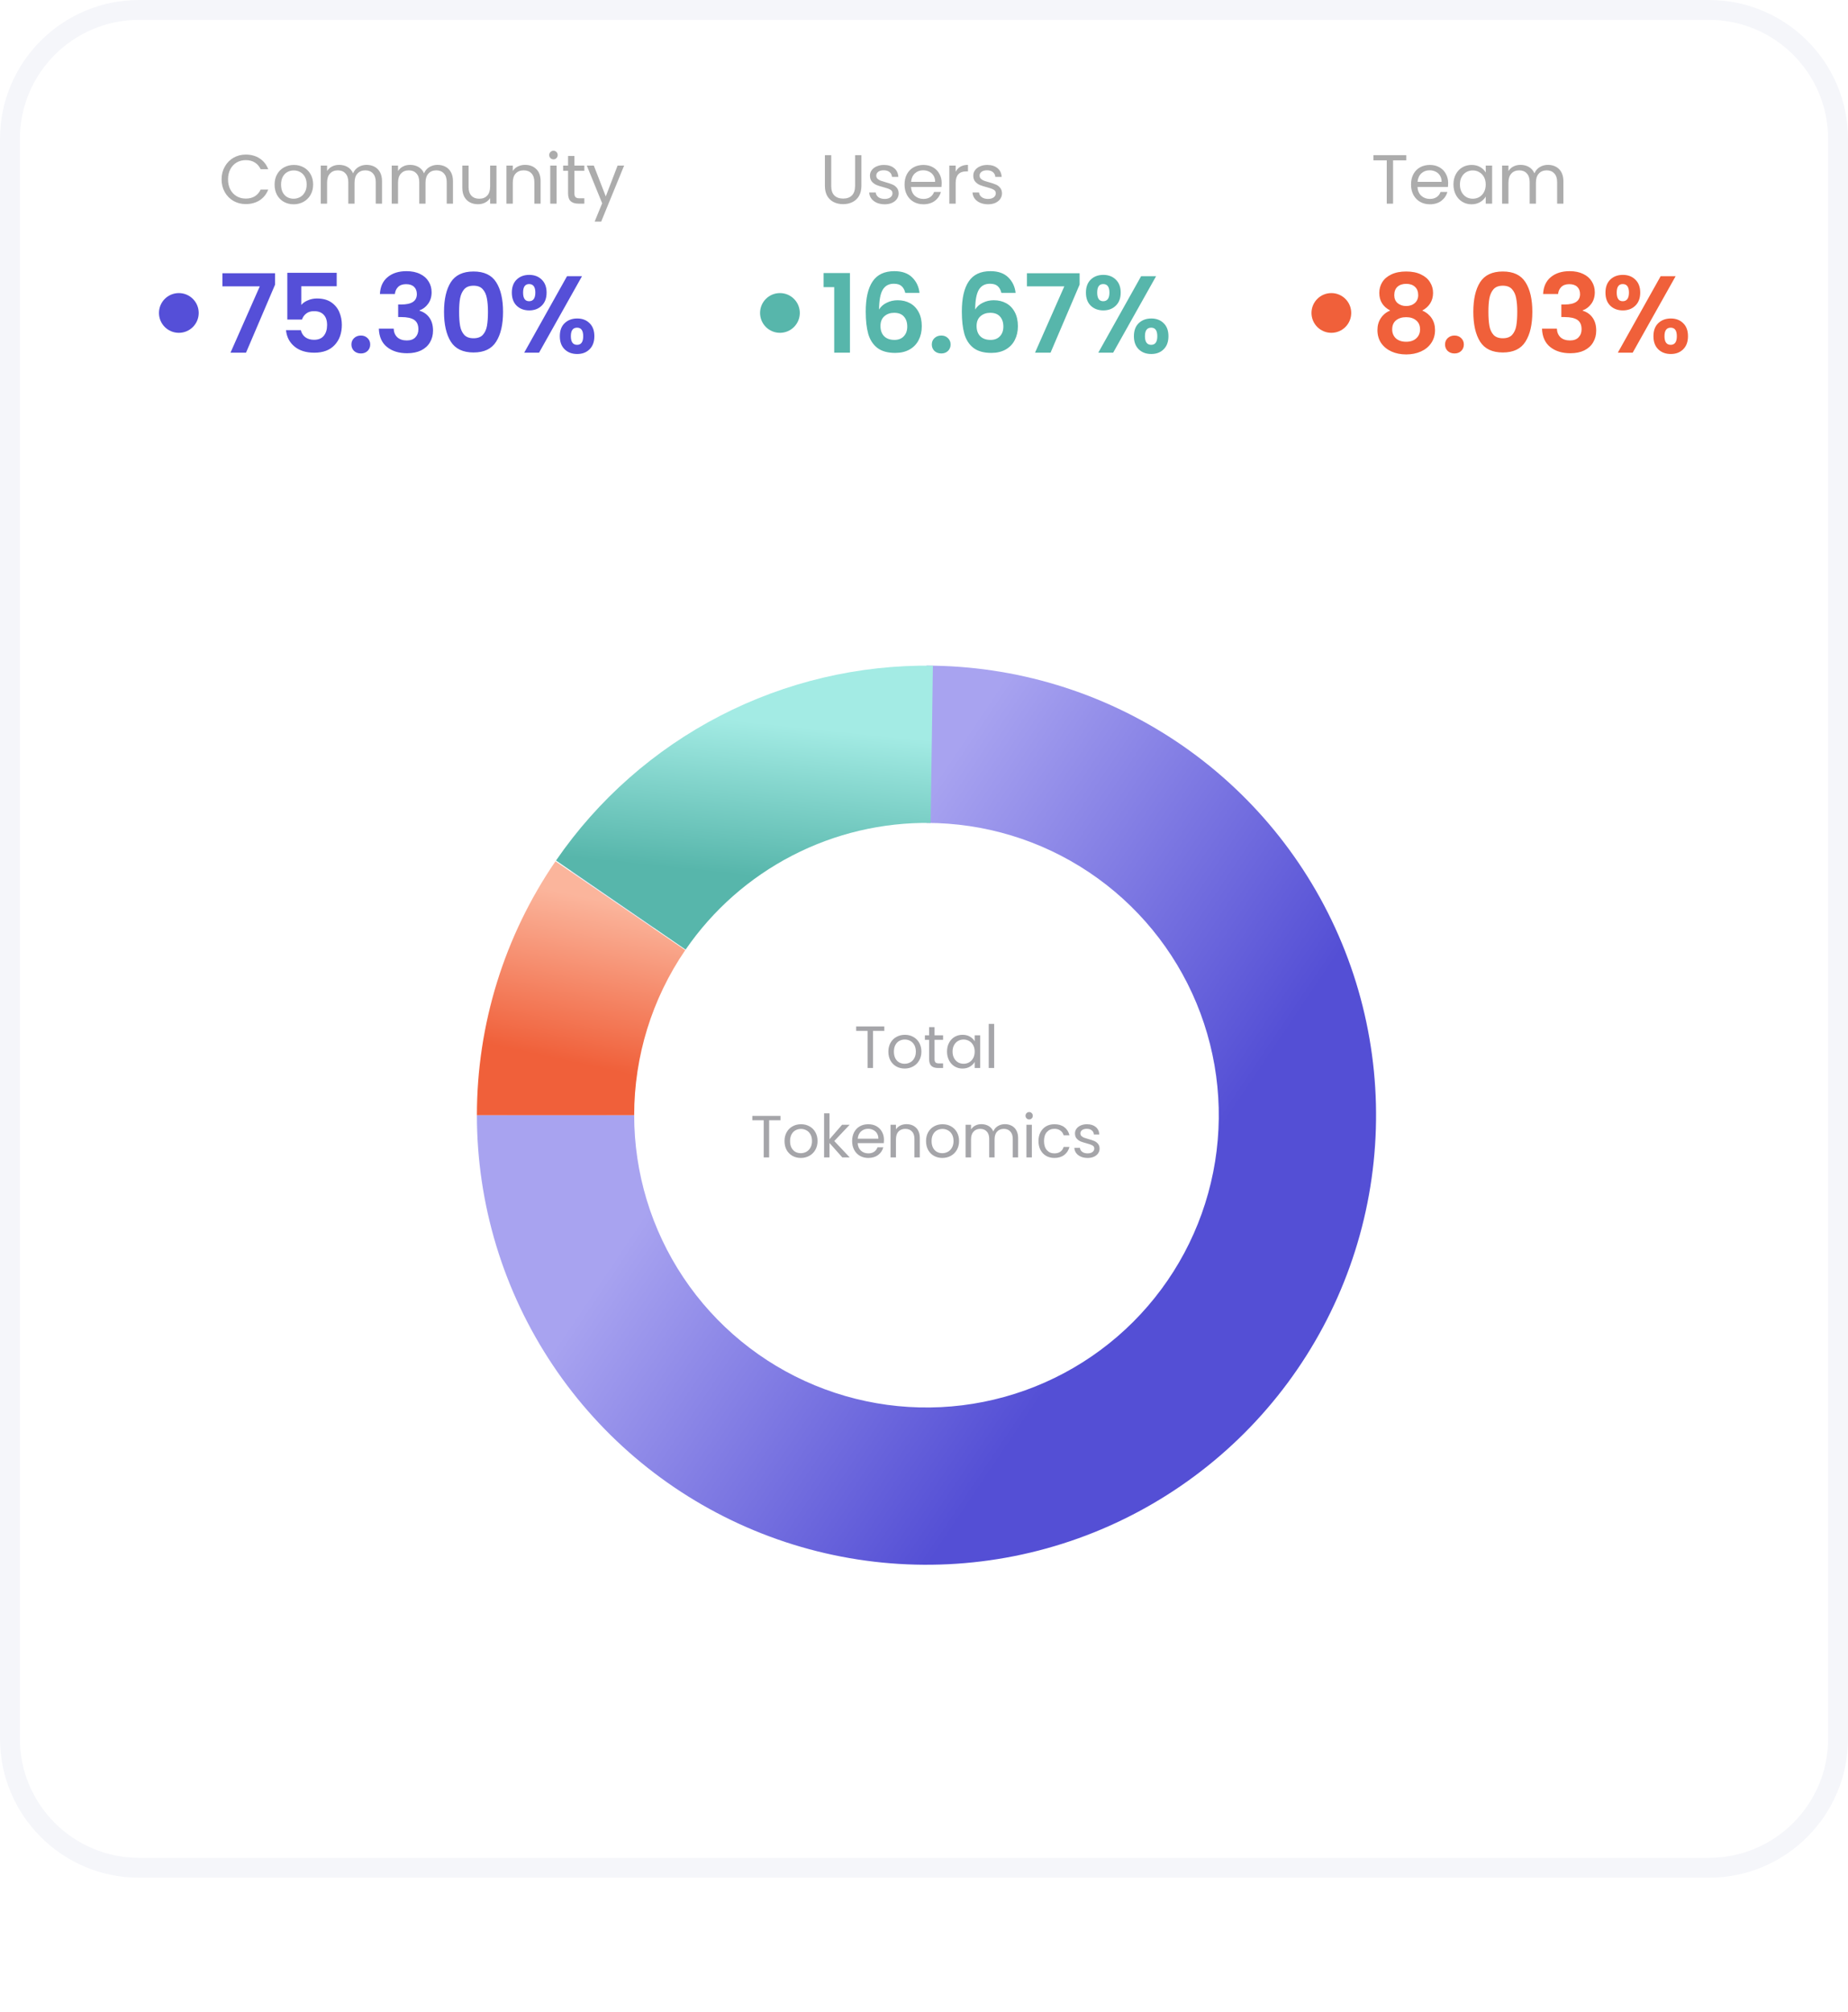 <svg width="372" height="405" viewBox="0 0 372 405" fill="none" xmlns="http://www.w3.org/2000/svg">
<path d="M28 2H344C358.359 2 370 13.641 370 28V350C370 364.359 358.359 376 344 376H28C13.641 376 2 364.359 2 350V28C2 13.641 13.641 2 28 2Z" fill="white" stroke="#F5F6FA" stroke-width="4"/>
<path d="M165.792 57.8V54.962H171.094V71H167.926V57.8H165.792ZM182.233 58.966C182.086 58.35 181.829 57.888 181.463 57.58C181.111 57.272 180.597 57.118 179.923 57.118C178.911 57.118 178.163 57.529 177.679 58.35C177.209 59.157 176.967 60.477 176.953 62.31C177.305 61.723 177.818 61.269 178.493 60.946C179.167 60.609 179.901 60.44 180.693 60.44C181.646 60.44 182.489 60.645 183.223 61.056C183.956 61.467 184.528 62.068 184.939 62.86C185.349 63.637 185.555 64.576 185.555 65.676C185.555 66.717 185.342 67.649 184.917 68.47C184.506 69.277 183.897 69.907 183.091 70.362C182.284 70.817 181.323 71.044 180.209 71.044C178.683 71.044 177.481 70.707 176.601 70.032C175.735 69.357 175.127 68.419 174.775 67.216C174.437 65.999 174.269 64.503 174.269 62.728C174.269 60.044 174.731 58.02 175.655 56.656C176.579 55.277 178.038 54.588 180.033 54.588C181.573 54.588 182.768 55.006 183.619 55.842C184.469 56.678 184.961 57.719 185.093 58.966H182.233ZM179.989 62.97C179.211 62.97 178.559 63.197 178.031 63.652C177.503 64.107 177.239 64.767 177.239 65.632C177.239 66.497 177.481 67.179 177.965 67.678C178.463 68.177 179.16 68.426 180.055 68.426C180.847 68.426 181.47 68.184 181.925 67.7C182.394 67.216 182.629 66.563 182.629 65.742C182.629 64.891 182.401 64.217 181.947 63.718C181.507 63.219 180.854 62.97 179.989 62.97ZM189.485 71.154C188.928 71.154 188.466 70.985 188.099 70.648C187.747 70.296 187.571 69.863 187.571 69.35C187.571 68.837 187.747 68.411 188.099 68.074C188.466 67.722 188.928 67.546 189.485 67.546C190.028 67.546 190.475 67.722 190.827 68.074C191.179 68.411 191.355 68.837 191.355 69.35C191.355 69.863 191.179 70.296 190.827 70.648C190.475 70.985 190.028 71.154 189.485 71.154ZM201.58 58.966C201.433 58.35 201.176 57.888 200.81 57.58C200.458 57.272 199.944 57.118 199.27 57.118C198.258 57.118 197.51 57.529 197.026 58.35C196.556 59.157 196.314 60.477 196.3 62.31C196.652 61.723 197.165 61.269 197.84 60.946C198.514 60.609 199.248 60.44 200.04 60.44C200.993 60.44 201.836 60.645 202.57 61.056C203.303 61.467 203.875 62.068 204.286 62.86C204.696 63.637 204.902 64.576 204.902 65.676C204.902 66.717 204.689 67.649 204.264 68.47C203.853 69.277 203.244 69.907 202.438 70.362C201.631 70.817 200.67 71.044 199.556 71.044C198.03 71.044 196.828 70.707 195.948 70.032C195.082 69.357 194.474 68.419 194.122 67.216C193.784 65.999 193.616 64.503 193.616 62.728C193.616 60.044 194.078 58.02 195.002 56.656C195.926 55.277 197.385 54.588 199.38 54.588C200.92 54.588 202.115 55.006 202.966 55.842C203.816 56.678 204.308 57.719 204.44 58.966H201.58ZM199.336 62.97C198.558 62.97 197.906 63.197 197.378 63.652C196.85 64.107 196.586 64.767 196.586 65.632C196.586 66.497 196.828 67.179 197.312 67.678C197.81 68.177 198.507 68.426 199.402 68.426C200.194 68.426 200.817 68.184 201.272 67.7C201.741 67.216 201.976 66.563 201.976 65.742C201.976 64.891 201.748 64.217 201.294 63.718C200.854 63.219 200.201 62.97 199.336 62.97ZM217.324 57.294L211.472 71H208.348L214.244 57.646H206.72V55.006H217.324V57.294ZM218.597 58.9C218.597 57.785 218.919 56.913 219.565 56.282C220.225 55.651 221.068 55.336 222.095 55.336C223.121 55.336 223.957 55.651 224.603 56.282C225.263 56.913 225.593 57.785 225.593 58.9C225.593 60.029 225.263 60.909 224.603 61.54C223.957 62.171 223.121 62.486 222.095 62.486C221.068 62.486 220.225 62.171 219.565 61.54C218.919 60.909 218.597 60.029 218.597 58.9ZM232.721 55.6L224.075 71H221.083L229.707 55.6H232.721ZM222.073 57.184C221.266 57.184 220.863 57.756 220.863 58.9C220.863 60.059 221.266 60.638 222.073 60.638C222.469 60.638 222.777 60.499 222.997 60.22C223.217 59.927 223.327 59.487 223.327 58.9C223.327 57.756 222.909 57.184 222.073 57.184ZM228.255 67.678C228.255 66.549 228.577 65.676 229.223 65.06C229.883 64.429 230.726 64.114 231.753 64.114C232.779 64.114 233.608 64.429 234.239 65.06C234.884 65.676 235.207 66.549 235.207 67.678C235.207 68.807 234.884 69.687 234.239 70.318C233.608 70.949 232.779 71.264 231.753 71.264C230.711 71.264 229.868 70.949 229.223 70.318C228.577 69.687 228.255 68.807 228.255 67.678ZM231.731 65.962C230.895 65.962 230.477 66.534 230.477 67.678C230.477 68.837 230.895 69.416 231.731 69.416C232.552 69.416 232.963 68.837 232.963 67.678C232.963 66.534 232.552 65.962 231.731 65.962Z" fill="#57B6AB"/>
<circle cx="157" cy="63" r="4" fill="#57B6AB"/>
<path d="M167.324 31.242V37.416C167.324 38.284 167.534 38.928 167.954 39.348C168.383 39.768 168.976 39.978 169.732 39.978C170.479 39.978 171.062 39.768 171.482 39.348C171.911 38.928 172.126 38.284 172.126 37.416V31.242H173.4V37.402C173.4 38.214 173.237 38.9 172.91 39.46C172.583 40.011 172.14 40.421 171.58 40.692C171.029 40.963 170.409 41.098 169.718 41.098C169.027 41.098 168.402 40.963 167.842 40.692C167.291 40.421 166.853 40.011 166.526 39.46C166.209 38.9 166.05 38.214 166.05 37.402V31.242H167.324ZM178.101 41.126C177.513 41.126 176.986 41.028 176.519 40.832C176.053 40.627 175.684 40.347 175.413 39.992C175.143 39.628 174.993 39.213 174.965 38.746H176.281C176.319 39.129 176.496 39.441 176.813 39.684C177.14 39.927 177.565 40.048 178.087 40.048C178.573 40.048 178.955 39.941 179.235 39.726C179.515 39.511 179.655 39.241 179.655 38.914C179.655 38.578 179.506 38.331 179.207 38.172C178.909 38.004 178.447 37.841 177.821 37.682C177.252 37.533 176.785 37.383 176.421 37.234C176.067 37.075 175.759 36.847 175.497 36.548C175.245 36.24 175.119 35.839 175.119 35.344C175.119 34.952 175.236 34.593 175.469 34.266C175.703 33.939 176.034 33.683 176.463 33.496C176.893 33.3 177.383 33.202 177.933 33.202C178.783 33.202 179.469 33.417 179.991 33.846C180.514 34.275 180.794 34.863 180.831 35.61H179.557C179.529 35.209 179.366 34.887 179.067 34.644C178.778 34.401 178.386 34.28 177.891 34.28C177.434 34.28 177.07 34.378 176.799 34.574C176.529 34.77 176.393 35.027 176.393 35.344C176.393 35.596 176.473 35.806 176.631 35.974C176.799 36.133 177.005 36.263 177.247 36.366C177.499 36.459 177.845 36.567 178.283 36.688C178.834 36.837 179.282 36.987 179.627 37.136C179.973 37.276 180.267 37.491 180.509 37.78C180.761 38.069 180.892 38.447 180.901 38.914C180.901 39.334 180.785 39.712 180.551 40.048C180.318 40.384 179.987 40.65 179.557 40.846C179.137 41.033 178.652 41.126 178.101 41.126ZM189.56 36.87C189.56 37.113 189.546 37.369 189.518 37.64H183.386C183.432 38.396 183.689 38.989 184.156 39.418C184.632 39.838 185.206 40.048 185.878 40.048C186.428 40.048 186.886 39.922 187.25 39.67C187.623 39.409 187.884 39.063 188.034 38.634H189.406C189.2 39.371 188.79 39.973 188.174 40.44C187.558 40.897 186.792 41.126 185.878 41.126C185.15 41.126 184.496 40.963 183.918 40.636C183.348 40.309 182.9 39.847 182.574 39.25C182.247 38.643 182.084 37.943 182.084 37.15C182.084 36.357 182.242 35.661 182.56 35.064C182.877 34.467 183.32 34.009 183.89 33.692C184.468 33.365 185.131 33.202 185.878 33.202C186.606 33.202 187.25 33.361 187.81 33.678C188.37 33.995 188.799 34.434 189.098 34.994C189.406 35.545 189.56 36.17 189.56 36.87ZM188.244 36.604C188.244 36.119 188.136 35.703 187.922 35.358C187.707 35.003 187.413 34.737 187.04 34.56C186.676 34.373 186.27 34.28 185.822 34.28C185.178 34.28 184.627 34.485 184.17 34.896C183.722 35.307 183.465 35.876 183.4 36.604H188.244ZM192.375 34.574C192.599 34.135 192.917 33.795 193.327 33.552C193.747 33.309 194.256 33.188 194.853 33.188V34.504H194.517C193.089 34.504 192.375 35.279 192.375 36.828V41H191.101V33.328H192.375V34.574ZM198.9 41.126C198.312 41.126 197.785 41.028 197.318 40.832C196.851 40.627 196.483 40.347 196.212 39.992C195.941 39.628 195.792 39.213 195.764 38.746H197.08C197.117 39.129 197.295 39.441 197.612 39.684C197.939 39.927 198.363 40.048 198.886 40.048C199.371 40.048 199.754 39.941 200.034 39.726C200.314 39.511 200.454 39.241 200.454 38.914C200.454 38.578 200.305 38.331 200.006 38.172C199.707 38.004 199.245 37.841 198.62 37.682C198.051 37.533 197.584 37.383 197.22 37.234C196.865 37.075 196.557 36.847 196.296 36.548C196.044 36.24 195.918 35.839 195.918 35.344C195.918 34.952 196.035 34.593 196.268 34.266C196.501 33.939 196.833 33.683 197.262 33.496C197.691 33.3 198.181 33.202 198.732 33.202C199.581 33.202 200.267 33.417 200.79 33.846C201.313 34.275 201.593 34.863 201.63 35.61H200.356C200.328 35.209 200.165 34.887 199.866 34.644C199.577 34.401 199.185 34.28 198.69 34.28C198.233 34.28 197.869 34.378 197.598 34.574C197.327 34.77 197.192 35.027 197.192 35.344C197.192 35.596 197.271 35.806 197.43 35.974C197.598 36.133 197.803 36.263 198.046 36.366C198.298 36.459 198.643 36.567 199.082 36.688C199.633 36.837 200.081 36.987 200.426 37.136C200.771 37.276 201.065 37.491 201.308 37.78C201.56 38.069 201.691 38.447 201.7 38.914C201.7 39.334 201.583 39.712 201.35 40.048C201.117 40.384 200.785 40.65 200.356 40.846C199.936 41.033 199.451 41.126 198.9 41.126Z" fill="#ACACAC"/>
<path d="M279.85 62.508C278.383 61.745 277.65 60.565 277.65 58.966C277.65 58.174 277.848 57.455 278.244 56.81C278.655 56.15 279.263 55.629 280.07 55.248C280.891 54.852 281.889 54.654 283.062 54.654C284.235 54.654 285.225 54.852 286.032 55.248C286.853 55.629 287.462 56.15 287.858 56.81C288.269 57.455 288.474 58.174 288.474 58.966C288.474 59.773 288.276 60.484 287.88 61.1C287.484 61.701 286.956 62.171 286.296 62.508C287.103 62.86 287.733 63.373 288.188 64.048C288.643 64.723 288.87 65.522 288.87 66.446C288.87 67.443 288.613 68.316 288.1 69.064C287.601 69.797 286.912 70.362 286.032 70.758C285.152 71.154 284.162 71.352 283.062 71.352C281.962 71.352 280.972 71.154 280.092 70.758C279.227 70.362 278.537 69.797 278.024 69.064C277.525 68.316 277.276 67.443 277.276 66.446C277.276 65.522 277.503 64.723 277.958 64.048C278.413 63.359 279.043 62.845 279.85 62.508ZM285.482 59.406C285.482 58.687 285.262 58.13 284.822 57.734C284.397 57.338 283.81 57.14 283.062 57.14C282.329 57.14 281.742 57.338 281.302 57.734C280.877 58.13 280.664 58.695 280.664 59.428C280.664 60.088 280.884 60.616 281.324 61.012C281.779 61.408 282.358 61.606 283.062 61.606C283.766 61.606 284.345 61.408 284.8 61.012C285.255 60.601 285.482 60.066 285.482 59.406ZM283.062 63.85C282.226 63.85 281.544 64.063 281.016 64.488C280.503 64.913 280.246 65.522 280.246 66.314C280.246 67.047 280.495 67.649 280.994 68.118C281.507 68.573 282.197 68.8 283.062 68.8C283.927 68.8 284.609 68.565 285.108 68.096C285.607 67.627 285.856 67.033 285.856 66.314C285.856 65.537 285.599 64.935 285.086 64.51C284.573 64.07 283.898 63.85 283.062 63.85ZM292.799 71.154C292.241 71.154 291.779 70.985 291.413 70.648C291.061 70.296 290.885 69.863 290.885 69.35C290.885 68.837 291.061 68.411 291.413 68.074C291.779 67.722 292.241 67.546 292.799 67.546C293.341 67.546 293.789 67.722 294.141 68.074C294.493 68.411 294.669 68.837 294.669 69.35C294.669 69.863 294.493 70.296 294.141 70.648C293.789 70.985 293.341 71.154 292.799 71.154ZM296.578 62.772C296.578 60.235 297.032 58.247 297.942 56.81C298.866 55.373 300.391 54.654 302.518 54.654C304.644 54.654 306.162 55.373 307.072 56.81C307.996 58.247 308.458 60.235 308.458 62.772C308.458 65.324 307.996 67.326 307.072 68.778C306.162 70.23 304.644 70.956 302.518 70.956C300.391 70.956 298.866 70.23 297.942 68.778C297.032 67.326 296.578 65.324 296.578 62.772ZM305.422 62.772C305.422 61.687 305.348 60.777 305.202 60.044C305.07 59.296 304.791 58.687 304.366 58.218C303.955 57.749 303.339 57.514 302.518 57.514C301.696 57.514 301.073 57.749 300.648 58.218C300.237 58.687 299.958 59.296 299.812 60.044C299.68 60.777 299.614 61.687 299.614 62.772C299.614 63.887 299.68 64.825 299.812 65.588C299.944 66.336 300.222 66.945 300.648 67.414C301.073 67.869 301.696 68.096 302.518 68.096C303.339 68.096 303.962 67.869 304.388 67.414C304.813 66.945 305.092 66.336 305.224 65.588C305.356 64.825 305.422 63.887 305.422 62.772ZM310.624 59.186C310.698 57.719 311.211 56.59 312.164 55.798C313.132 54.991 314.401 54.588 315.97 54.588C317.041 54.588 317.958 54.779 318.72 55.16C319.483 55.527 320.055 56.033 320.436 56.678C320.832 57.309 321.03 58.027 321.03 58.834C321.03 59.758 320.788 60.543 320.304 61.188C319.835 61.819 319.27 62.244 318.61 62.464V62.552C319.461 62.816 320.121 63.285 320.59 63.96C321.074 64.635 321.316 65.5 321.316 66.556C321.316 67.436 321.111 68.221 320.7 68.91C320.304 69.599 319.71 70.142 318.918 70.538C318.141 70.919 317.202 71.11 316.102 71.11C314.445 71.11 313.096 70.692 312.054 69.856C311.013 69.02 310.463 67.788 310.404 66.16H313.396C313.426 66.879 313.668 67.458 314.122 67.898C314.592 68.323 315.23 68.536 316.036 68.536C316.784 68.536 317.356 68.331 317.752 67.92C318.163 67.495 318.368 66.952 318.368 66.292C318.368 65.412 318.09 64.781 317.532 64.4C316.975 64.019 316.11 63.828 314.936 63.828H314.298V61.298H314.936C317.019 61.298 318.06 60.601 318.06 59.208C318.06 58.577 317.87 58.086 317.488 57.734C317.122 57.382 316.586 57.206 315.882 57.206C315.193 57.206 314.658 57.397 314.276 57.778C313.91 58.145 313.697 58.614 313.638 59.186H310.624ZM323.178 58.9C323.178 57.785 323.501 56.913 324.146 56.282C324.806 55.651 325.649 55.336 326.676 55.336C327.703 55.336 328.539 55.651 329.184 56.282C329.844 56.913 330.174 57.785 330.174 58.9C330.174 60.029 329.844 60.909 329.184 61.54C328.539 62.171 327.703 62.486 326.676 62.486C325.649 62.486 324.806 62.171 324.146 61.54C323.501 60.909 323.178 60.029 323.178 58.9ZM337.302 55.6L328.656 71H325.664L334.288 55.6H337.302ZM326.654 57.184C325.847 57.184 325.444 57.756 325.444 58.9C325.444 60.059 325.847 60.638 326.654 60.638C327.05 60.638 327.358 60.499 327.578 60.22C327.798 59.927 327.908 59.487 327.908 58.9C327.908 57.756 327.49 57.184 326.654 57.184ZM332.836 67.678C332.836 66.549 333.159 65.676 333.804 65.06C334.464 64.429 335.307 64.114 336.334 64.114C337.361 64.114 338.189 64.429 338.82 65.06C339.465 65.676 339.788 66.549 339.788 67.678C339.788 68.807 339.465 69.687 338.82 70.318C338.189 70.949 337.361 71.264 336.334 71.264C335.293 71.264 334.449 70.949 333.804 70.318C333.159 69.687 332.836 68.807 332.836 67.678ZM336.312 65.962C335.476 65.962 335.058 66.534 335.058 67.678C335.058 68.837 335.476 69.416 336.312 69.416C337.133 69.416 337.544 68.837 337.544 67.678C337.544 66.534 337.133 65.962 336.312 65.962Z" fill="#F0603A"/>
<circle cx="268" cy="63" r="4" fill="#F0603A"/>
<path d="M283.084 31.242V32.278H280.424V41H279.15V32.278H276.476V31.242H283.084ZM291.512 36.87C291.512 37.113 291.498 37.369 291.47 37.64H285.338C285.385 38.396 285.642 38.989 286.108 39.418C286.584 39.838 287.158 40.048 287.83 40.048C288.381 40.048 288.838 39.922 289.202 39.67C289.576 39.409 289.837 39.063 289.986 38.634H291.358C291.153 39.371 290.742 39.973 290.126 40.44C289.51 40.897 288.745 41.126 287.83 41.126C287.102 41.126 286.449 40.963 285.87 40.636C285.301 40.309 284.853 39.847 284.526 39.25C284.2 38.643 284.036 37.943 284.036 37.15C284.036 36.357 284.195 35.661 284.512 35.064C284.83 34.467 285.273 34.009 285.842 33.692C286.421 33.365 287.084 33.202 287.83 33.202C288.558 33.202 289.202 33.361 289.762 33.678C290.322 33.995 290.752 34.434 291.05 34.994C291.358 35.545 291.512 36.17 291.512 36.87ZM290.196 36.604C290.196 36.119 290.089 35.703 289.874 35.358C289.66 35.003 289.366 34.737 288.992 34.56C288.628 34.373 288.222 34.28 287.774 34.28C287.13 34.28 286.58 34.485 286.122 34.896C285.674 35.307 285.418 35.876 285.352 36.604H290.196ZM292.578 37.136C292.578 36.352 292.737 35.666 293.054 35.078C293.371 34.481 293.805 34.019 294.356 33.692C294.916 33.365 295.537 33.202 296.218 33.202C296.89 33.202 297.473 33.347 297.968 33.636C298.463 33.925 298.831 34.289 299.074 34.728V33.328H300.362V41H299.074V39.572C298.822 40.02 298.444 40.393 297.94 40.692C297.445 40.981 296.867 41.126 296.204 41.126C295.523 41.126 294.907 40.958 294.356 40.622C293.805 40.286 293.371 39.815 293.054 39.208C292.737 38.601 292.578 37.911 292.578 37.136ZM299.074 37.15C299.074 36.571 298.957 36.067 298.724 35.638C298.491 35.209 298.173 34.882 297.772 34.658C297.38 34.425 296.946 34.308 296.47 34.308C295.994 34.308 295.56 34.42 295.168 34.644C294.776 34.868 294.463 35.195 294.23 35.624C293.997 36.053 293.88 36.557 293.88 37.136C293.88 37.724 293.997 38.237 294.23 38.676C294.463 39.105 294.776 39.437 295.168 39.67C295.56 39.894 295.994 40.006 296.47 40.006C296.946 40.006 297.38 39.894 297.772 39.67C298.173 39.437 298.491 39.105 298.724 38.676C298.957 38.237 299.074 37.729 299.074 37.15ZM311.601 33.188C312.198 33.188 312.73 33.314 313.197 33.566C313.663 33.809 314.032 34.177 314.303 34.672C314.573 35.167 314.709 35.769 314.709 36.478V41H313.449V36.66C313.449 35.895 313.257 35.311 312.875 34.91C312.501 34.499 311.993 34.294 311.349 34.294C310.686 34.294 310.159 34.509 309.767 34.938C309.375 35.358 309.179 35.969 309.179 36.772V41H307.919V36.66C307.919 35.895 307.727 35.311 307.345 34.91C306.971 34.499 306.463 34.294 305.819 34.294C305.156 34.294 304.629 34.509 304.237 34.938C303.845 35.358 303.649 35.969 303.649 36.772V41H302.375V33.328H303.649V34.434C303.901 34.033 304.237 33.725 304.657 33.51C305.086 33.295 305.557 33.188 306.071 33.188C306.715 33.188 307.284 33.333 307.779 33.622C308.273 33.911 308.642 34.336 308.885 34.896C309.099 34.355 309.454 33.935 309.949 33.636C310.443 33.337 310.994 33.188 311.601 33.188Z" fill="#ACACAC"/>
<g filter="url(#filter0_d_1321_589)">
<circle cx="186.5" cy="220.5" r="114.5" fill="white"/>
</g>
<circle cx="186.5" cy="220.5" r="74.5" stroke="#F1EFFB" stroke-width="20"/>
<g filter="url(#filter1_d_1321_589)">
<path d="M186.5 130C204.399 130 221.896 135.308 236.779 145.252C251.662 155.196 263.261 169.33 270.111 185.867C276.961 202.404 278.753 220.6 275.261 238.156C271.769 255.711 263.15 271.837 250.493 284.493C237.837 297.15 221.711 305.769 204.156 309.261C186.6 312.753 168.404 310.961 151.867 304.111C135.33 297.261 121.196 285.662 111.252 270.779C101.308 255.896 96 238.399 96 220.5L127.658 220.5C127.658 232.138 131.109 243.514 137.575 253.191C144.04 262.867 153.23 270.409 163.982 274.863C174.734 279.316 186.565 280.482 197.979 278.211C209.394 275.941 219.878 270.337 228.108 262.108C236.337 253.878 241.941 243.394 244.211 231.979C246.482 220.565 245.316 208.734 240.863 197.982C236.409 187.23 228.867 178.04 219.191 171.575C209.514 165.109 198.138 161.658 186.5 161.658L186.5 130Z" fill="url(#paint0_linear_1321_589)"/>
</g>
<g filter="url(#filter2_d_1321_589)">
<path d="M111.925 169.229C120.365 156.952 131.705 146.949 144.94 140.107C158.174 133.266 172.893 129.797 187.789 130.009L187.338 161.664C177.653 161.526 168.083 163.781 159.478 168.23C150.873 172.678 143.5 179.182 138.012 187.164L111.925 169.229Z" fill="url(#paint1_linear_1321_589)"/>
</g>
<g filter="url(#filter3_d_1321_589)">
<path d="M96 220.5C96 202.259 101.512 184.443 111.814 169.389L137.94 187.268C131.242 197.056 127.658 208.64 127.658 220.5L96 220.5Z" fill="url(#paint2_linear_1321_589)"/>
</g>
<path opacity="0.4" d="M178.011 206.636V207.524H175.731V215H174.639V207.524H172.347V206.636H178.011ZM182.103 215.108C181.487 215.108 180.927 214.968 180.423 214.688C179.927 214.408 179.535 214.012 179.247 213.5C178.967 212.98 178.827 212.38 178.827 211.7C178.827 211.028 178.971 210.436 179.259 209.924C179.555 209.404 179.955 209.008 180.459 208.736C180.963 208.456 181.527 208.316 182.151 208.316C182.775 208.316 183.339 208.456 183.843 208.736C184.347 209.008 184.743 209.4 185.031 209.912C185.327 210.424 185.475 211.02 185.475 211.7C185.475 212.38 185.323 212.98 185.019 213.5C184.723 214.012 184.319 214.408 183.807 214.688C183.295 214.968 182.727 215.108 182.103 215.108ZM182.103 214.148C182.495 214.148 182.863 214.056 183.207 213.872C183.551 213.688 183.827 213.412 184.035 213.044C184.251 212.676 184.359 212.228 184.359 211.7C184.359 211.172 184.255 210.724 184.047 210.356C183.839 209.988 183.567 209.716 183.231 209.54C182.895 209.356 182.531 209.264 182.139 209.264C181.739 209.264 181.371 209.356 181.035 209.54C180.707 209.716 180.443 209.988 180.243 210.356C180.043 210.724 179.943 211.172 179.943 211.7C179.943 212.236 180.039 212.688 180.231 213.056C180.431 213.424 180.695 213.7 181.023 213.884C181.351 214.06 181.711 214.148 182.103 214.148ZM188.123 209.324V213.2C188.123 213.52 188.191 213.748 188.327 213.884C188.463 214.012 188.699 214.076 189.035 214.076H189.839V215H188.855C188.247 215 187.791 214.86 187.487 214.58C187.183 214.3 187.031 213.84 187.031 213.2V209.324H186.179V208.424H187.031V206.768H188.123V208.424H189.839V209.324H188.123ZM190.634 211.688C190.634 211.016 190.77 210.428 191.042 209.924C191.314 209.412 191.686 209.016 192.158 208.736C192.638 208.456 193.17 208.316 193.754 208.316C194.33 208.316 194.83 208.44 195.254 208.688C195.678 208.936 195.994 209.248 196.202 209.624V208.424H197.306V215H196.202V213.776C195.986 214.16 195.662 214.48 195.23 214.736C194.806 214.984 194.31 215.108 193.742 215.108C193.158 215.108 192.63 214.964 192.158 214.676C191.686 214.388 191.314 213.984 191.042 213.464C190.77 212.944 190.634 212.352 190.634 211.688ZM196.202 211.7C196.202 211.204 196.102 210.772 195.902 210.404C195.702 210.036 195.43 209.756 195.086 209.564C194.75 209.364 194.378 209.264 193.97 209.264C193.562 209.264 193.19 209.36 192.854 209.552C192.518 209.744 192.25 210.024 192.05 210.392C191.85 210.76 191.75 211.192 191.75 211.688C191.75 212.192 191.85 212.632 192.05 213.008C192.25 213.376 192.518 213.66 192.854 213.86C193.19 214.052 193.562 214.148 193.97 214.148C194.378 214.148 194.75 214.052 195.086 213.86C195.43 213.66 195.702 213.376 195.902 213.008C196.102 212.632 196.202 212.196 196.202 211.7ZM200.124 206.12V215H199.032V206.12H200.124ZM157.106 224.636V225.524H154.826V233H153.734V225.524H151.442V224.636H157.106ZM161.198 233.108C160.582 233.108 160.022 232.968 159.518 232.688C159.022 232.408 158.63 232.012 158.342 231.5C158.062 230.98 157.922 230.38 157.922 229.7C157.922 229.028 158.066 228.436 158.354 227.924C158.65 227.404 159.05 227.008 159.554 226.736C160.058 226.456 160.622 226.316 161.246 226.316C161.87 226.316 162.434 226.456 162.938 226.736C163.442 227.008 163.838 227.4 164.126 227.912C164.422 228.424 164.57 229.02 164.57 229.7C164.57 230.38 164.418 230.98 164.114 231.5C163.818 232.012 163.414 232.408 162.902 232.688C162.39 232.968 161.822 233.108 161.198 233.108ZM161.198 232.148C161.59 232.148 161.958 232.056 162.302 231.872C162.646 231.688 162.922 231.412 163.13 231.044C163.346 230.676 163.454 230.228 163.454 229.7C163.454 229.172 163.35 228.724 163.142 228.356C162.934 227.988 162.662 227.716 162.326 227.54C161.99 227.356 161.626 227.264 161.234 227.264C160.834 227.264 160.466 227.356 160.13 227.54C159.802 227.716 159.538 227.988 159.338 228.356C159.138 228.724 159.038 229.172 159.038 229.7C159.038 230.236 159.134 230.688 159.326 231.056C159.526 231.424 159.79 231.7 160.118 231.884C160.446 232.06 160.806 232.148 161.198 232.148ZM169.558 233L166.978 230.096V233H165.886V224.12H166.978V229.34L169.51 226.424H171.034L167.938 229.7L171.046 233H169.558ZM177.942 229.46C177.942 229.668 177.93 229.888 177.906 230.12H172.65C172.69 230.768 172.91 231.276 173.31 231.644C173.718 232.004 174.21 232.184 174.786 232.184C175.258 232.184 175.65 232.076 175.962 231.86C176.282 231.636 176.506 231.34 176.634 230.972H177.81C177.634 231.604 177.282 232.12 176.754 232.52C176.226 232.912 175.57 233.108 174.786 233.108C174.162 233.108 173.602 232.968 173.106 232.688C172.618 232.408 172.234 232.012 171.954 231.5C171.674 230.98 171.534 230.38 171.534 229.7C171.534 229.02 171.67 228.424 171.942 227.912C172.214 227.4 172.594 227.008 173.082 226.736C173.578 226.456 174.146 226.316 174.786 226.316C175.41 226.316 175.962 226.452 176.442 226.724C176.922 226.996 177.29 227.372 177.546 227.852C177.81 228.324 177.942 228.86 177.942 229.46ZM176.814 229.232C176.814 228.816 176.722 228.46 176.538 228.164C176.354 227.86 176.102 227.632 175.782 227.48C175.47 227.32 175.122 227.24 174.738 227.24C174.186 227.24 173.714 227.416 173.322 227.768C172.938 228.12 172.718 228.608 172.662 229.232H176.814ZM182.467 226.304C183.267 226.304 183.915 226.548 184.411 227.036C184.907 227.516 185.155 228.212 185.155 229.124V233H184.075V229.28C184.075 228.624 183.911 228.124 183.583 227.78C183.255 227.428 182.807 227.252 182.239 227.252C181.663 227.252 181.203 227.432 180.859 227.792C180.523 228.152 180.355 228.676 180.355 229.364V233H179.263V226.424H180.355V227.36C180.571 227.024 180.863 226.764 181.231 226.58C181.607 226.396 182.019 226.304 182.467 226.304ZM189.687 233.108C189.071 233.108 188.511 232.968 188.007 232.688C187.511 232.408 187.119 232.012 186.831 231.5C186.551 230.98 186.411 230.38 186.411 229.7C186.411 229.028 186.555 228.436 186.843 227.924C187.139 227.404 187.539 227.008 188.043 226.736C188.547 226.456 189.111 226.316 189.735 226.316C190.359 226.316 190.923 226.456 191.427 226.736C191.931 227.008 192.327 227.4 192.615 227.912C192.911 228.424 193.059 229.02 193.059 229.7C193.059 230.38 192.907 230.98 192.603 231.5C192.307 232.012 191.903 232.408 191.391 232.688C190.879 232.968 190.311 233.108 189.687 233.108ZM189.687 232.148C190.079 232.148 190.447 232.056 190.791 231.872C191.135 231.688 191.411 231.412 191.619 231.044C191.835 230.676 191.943 230.228 191.943 229.7C191.943 229.172 191.839 228.724 191.631 228.356C191.423 227.988 191.151 227.716 190.815 227.54C190.479 227.356 190.115 227.264 189.723 227.264C189.323 227.264 188.955 227.356 188.619 227.54C188.291 227.716 188.027 227.988 187.827 228.356C187.627 228.724 187.527 229.172 187.527 229.7C187.527 230.236 187.623 230.688 187.815 231.056C188.015 231.424 188.279 231.7 188.607 231.884C188.935 232.06 189.295 232.148 189.687 232.148ZM202.283 226.304C202.795 226.304 203.251 226.412 203.651 226.628C204.051 226.836 204.367 227.152 204.599 227.576C204.831 228 204.947 228.516 204.947 229.124V233H203.867V229.28C203.867 228.624 203.703 228.124 203.375 227.78C203.055 227.428 202.619 227.252 202.067 227.252C201.499 227.252 201.047 227.436 200.711 227.804C200.375 228.164 200.207 228.688 200.207 229.376V233H199.127V229.28C199.127 228.624 198.963 228.124 198.635 227.78C198.315 227.428 197.879 227.252 197.327 227.252C196.759 227.252 196.307 227.436 195.971 227.804C195.635 228.164 195.467 228.688 195.467 229.376V233H194.375V226.424H195.467V227.372C195.683 227.028 195.971 226.764 196.331 226.58C196.699 226.396 197.103 226.304 197.543 226.304C198.095 226.304 198.583 226.428 199.007 226.676C199.431 226.924 199.747 227.288 199.955 227.768C200.139 227.304 200.443 226.944 200.867 226.688C201.291 226.432 201.763 226.304 202.283 226.304ZM207.182 225.356C206.974 225.356 206.798 225.284 206.654 225.14C206.51 224.996 206.438 224.82 206.438 224.612C206.438 224.404 206.51 224.228 206.654 224.084C206.798 223.94 206.974 223.868 207.182 223.868C207.382 223.868 207.55 223.94 207.686 224.084C207.83 224.228 207.902 224.404 207.902 224.612C207.902 224.82 207.83 224.996 207.686 225.14C207.55 225.284 207.382 225.356 207.182 225.356ZM207.71 226.424V233H206.618V226.424H207.71ZM209.043 229.7C209.043 229.02 209.179 228.428 209.451 227.924C209.723 227.412 210.099 227.016 210.579 226.736C211.067 226.456 211.623 226.316 212.247 226.316C213.055 226.316 213.719 226.512 214.239 226.904C214.767 227.296 215.115 227.84 215.283 228.536H214.107C213.995 228.136 213.775 227.82 213.447 227.588C213.127 227.356 212.727 227.24 212.247 227.24C211.623 227.24 211.119 227.456 210.735 227.888C210.351 228.312 210.159 228.916 210.159 229.7C210.159 230.492 210.351 231.104 210.735 231.536C211.119 231.968 211.623 232.184 212.247 232.184C212.727 232.184 213.127 232.072 213.447 231.848C213.767 231.624 213.987 231.304 214.107 230.888H215.283C215.107 231.56 214.755 232.1 214.227 232.508C213.699 232.908 213.039 233.108 212.247 233.108C211.623 233.108 211.067 232.968 210.579 232.688C210.099 232.408 209.723 232.012 209.451 231.5C209.179 230.988 209.043 230.388 209.043 229.7ZM218.948 233.108C218.444 233.108 217.992 233.024 217.592 232.856C217.192 232.68 216.876 232.44 216.644 232.136C216.412 231.824 216.284 231.468 216.26 231.068H217.388C217.42 231.396 217.572 231.664 217.844 231.872C218.124 232.08 218.488 232.184 218.936 232.184C219.352 232.184 219.68 232.092 219.92 231.908C220.16 231.724 220.28 231.492 220.28 231.212C220.28 230.924 220.152 230.712 219.896 230.576C219.64 230.432 219.244 230.292 218.708 230.156C218.22 230.028 217.82 229.9 217.508 229.772C217.204 229.636 216.94 229.44 216.716 229.184C216.5 228.92 216.392 228.576 216.392 228.152C216.392 227.816 216.492 227.508 216.692 227.228C216.892 226.948 217.176 226.728 217.544 226.568C217.912 226.4 218.332 226.316 218.804 226.316C219.532 226.316 220.12 226.5 220.568 226.868C221.016 227.236 221.256 227.74 221.288 228.38H220.196C220.172 228.036 220.032 227.76 219.776 227.552C219.528 227.344 219.192 227.24 218.768 227.24C218.376 227.24 218.064 227.324 217.832 227.492C217.6 227.66 217.484 227.88 217.484 228.152C217.484 228.368 217.552 228.548 217.688 228.692C217.832 228.828 218.008 228.94 218.216 229.028C218.432 229.108 218.728 229.2 219.104 229.304C219.576 229.432 219.96 229.56 220.256 229.688C220.552 229.808 220.804 229.992 221.012 230.24C221.228 230.488 221.34 230.812 221.348 231.212C221.348 231.572 221.248 231.896 221.048 232.184C220.848 232.472 220.564 232.7 220.196 232.868C219.836 233.028 219.42 233.108 218.948 233.108Z" fill="#1E2029"/>
<path d="M55.374 57.294L49.522 71H46.398L52.294 57.646H44.77V55.006H55.374V57.294ZM67.779 57.624H60.651V61.386C60.959 61.005 61.399 60.697 61.971 60.462C62.543 60.213 63.151 60.088 63.797 60.088C64.97 60.088 65.931 60.345 66.679 60.858C67.427 61.371 67.969 62.031 68.307 62.838C68.644 63.63 68.813 64.481 68.813 65.39C68.813 67.077 68.329 68.433 67.361 69.46C66.407 70.487 65.043 71 63.269 71C61.597 71 60.262 70.582 59.265 69.746C58.267 68.91 57.703 67.817 57.571 66.468H60.563C60.695 67.055 60.988 67.524 61.443 67.876C61.912 68.228 62.506 68.404 63.225 68.404C64.09 68.404 64.743 68.133 65.183 67.59C65.623 67.047 65.843 66.329 65.843 65.434C65.843 64.525 65.615 63.835 65.161 63.366C64.721 62.882 64.068 62.64 63.203 62.64C62.587 62.64 62.073 62.794 61.663 63.102C61.252 63.41 60.959 63.821 60.783 64.334H57.835V54.918H67.779V57.624ZM72.653 71.154C72.096 71.154 71.634 70.985 71.267 70.648C70.915 70.296 70.739 69.863 70.739 69.35C70.739 68.837 70.915 68.411 71.267 68.074C71.634 67.722 72.096 67.546 72.653 67.546C73.196 67.546 73.643 67.722 73.995 68.074C74.347 68.411 74.523 68.837 74.523 69.35C74.523 69.863 74.347 70.296 73.995 70.648C73.643 70.985 73.196 71.154 72.653 71.154ZM76.476 59.186C76.549 57.719 77.062 56.59 78.016 55.798C78.984 54.991 80.252 54.588 81.822 54.588C82.892 54.588 83.809 54.779 84.572 55.16C85.334 55.527 85.906 56.033 86.288 56.678C86.684 57.309 86.882 58.027 86.882 58.834C86.882 59.758 86.64 60.543 86.156 61.188C85.686 61.819 85.122 62.244 84.462 62.464V62.552C85.312 62.816 85.972 63.285 86.442 63.96C86.926 64.635 87.168 65.5 87.168 66.556C87.168 67.436 86.962 68.221 86.552 68.91C86.156 69.599 85.562 70.142 84.77 70.538C83.992 70.919 83.054 71.11 81.954 71.11C80.296 71.11 78.947 70.692 77.906 69.856C76.864 69.02 76.314 67.788 76.256 66.16H79.248C79.277 66.879 79.519 67.458 79.974 67.898C80.443 68.323 81.081 68.536 81.888 68.536C82.636 68.536 83.208 68.331 83.604 67.92C84.014 67.495 84.22 66.952 84.22 66.292C84.22 65.412 83.941 64.781 83.384 64.4C82.826 64.019 81.961 63.828 80.788 63.828H80.15V61.298H80.788C82.87 61.298 83.912 60.601 83.912 59.208C83.912 58.577 83.721 58.086 83.34 57.734C82.973 57.382 82.438 57.206 81.734 57.206C81.044 57.206 80.509 57.397 80.128 57.778C79.761 58.145 79.548 58.614 79.49 59.186H76.476ZM89.382 62.772C89.382 60.235 89.836 58.247 90.746 56.81C91.67 55.373 93.195 54.654 95.322 54.654C97.448 54.654 98.966 55.373 99.876 56.81C100.8 58.247 101.262 60.235 101.262 62.772C101.262 65.324 100.8 67.326 99.876 68.778C98.966 70.23 97.448 70.956 95.322 70.956C93.195 70.956 91.67 70.23 90.746 68.778C89.836 67.326 89.382 65.324 89.382 62.772ZM98.226 62.772C98.226 61.687 98.152 60.777 98.006 60.044C97.874 59.296 97.595 58.687 97.17 58.218C96.759 57.749 96.143 57.514 95.322 57.514C94.5 57.514 93.877 57.749 93.452 58.218C93.041 58.687 92.762 59.296 92.616 60.044C92.484 60.777 92.418 61.687 92.418 62.772C92.418 63.887 92.484 64.825 92.616 65.588C92.748 66.336 93.026 66.945 93.452 67.414C93.877 67.869 94.5 68.096 95.322 68.096C96.143 68.096 96.766 67.869 97.192 67.414C97.617 66.945 97.896 66.336 98.028 65.588C98.16 64.825 98.226 63.887 98.226 62.772ZM103.032 58.9C103.032 57.785 103.355 56.913 104 56.282C104.66 55.651 105.504 55.336 106.53 55.336C107.557 55.336 108.393 55.651 109.038 56.282C109.698 56.913 110.028 57.785 110.028 58.9C110.028 60.029 109.698 60.909 109.038 61.54C108.393 62.171 107.557 62.486 106.53 62.486C105.504 62.486 104.66 62.171 104 61.54C103.355 60.909 103.032 60.029 103.032 58.9ZM117.156 55.6L108.51 71H105.518L114.142 55.6H117.156ZM106.508 57.184C105.702 57.184 105.298 57.756 105.298 58.9C105.298 60.059 105.702 60.638 106.508 60.638C106.904 60.638 107.212 60.499 107.432 60.22C107.652 59.927 107.762 59.487 107.762 58.9C107.762 57.756 107.344 57.184 106.508 57.184ZM112.69 67.678C112.69 66.549 113.013 65.676 113.658 65.06C114.318 64.429 115.162 64.114 116.188 64.114C117.215 64.114 118.044 64.429 118.674 65.06C119.32 65.676 119.642 66.549 119.642 67.678C119.642 68.807 119.32 69.687 118.674 70.318C118.044 70.949 117.215 71.264 116.188 71.264C115.147 71.264 114.304 70.949 113.658 70.318C113.013 69.687 112.69 68.807 112.69 67.678ZM116.166 65.962C115.33 65.962 114.912 66.534 114.912 67.678C114.912 68.837 115.33 69.416 116.166 69.416C116.988 69.416 117.398 68.837 117.398 67.678C117.398 66.534 116.988 65.962 116.166 65.962Z" fill="#554FD8"/>
<path d="M44.602 36.114C44.602 35.162 44.817 34.308 45.246 33.552C45.675 32.787 46.259 32.189 46.996 31.76C47.743 31.331 48.569 31.116 49.474 31.116C50.538 31.116 51.467 31.373 52.26 31.886C53.053 32.399 53.632 33.127 53.996 34.07H52.47C52.199 33.482 51.807 33.029 51.294 32.712C50.79 32.395 50.183 32.236 49.474 32.236C48.793 32.236 48.181 32.395 47.64 32.712C47.099 33.029 46.674 33.482 46.366 34.07C46.058 34.649 45.904 35.33 45.904 36.114C45.904 36.889 46.058 37.57 46.366 38.158C46.674 38.737 47.099 39.185 47.64 39.502C48.181 39.819 48.793 39.978 49.474 39.978C50.183 39.978 50.79 39.824 51.294 39.516C51.807 39.199 52.199 38.746 52.47 38.158H53.996C53.632 39.091 53.053 39.815 52.26 40.328C51.467 40.832 50.538 41.084 49.474 41.084C48.569 41.084 47.743 40.874 46.996 40.454C46.259 40.025 45.675 39.432 45.246 38.676C44.817 37.92 44.602 37.066 44.602 36.114ZM59.099 41.126C58.38 41.126 57.727 40.963 57.139 40.636C56.56 40.309 56.102 39.847 55.767 39.25C55.44 38.643 55.276 37.943 55.276 37.15C55.276 36.366 55.444 35.675 55.781 35.078C56.126 34.471 56.593 34.009 57.181 33.692C57.769 33.365 58.426 33.202 59.154 33.202C59.883 33.202 60.541 33.365 61.129 33.692C61.717 34.009 62.178 34.467 62.514 35.064C62.86 35.661 63.032 36.357 63.032 37.15C63.032 37.943 62.855 38.643 62.501 39.25C62.155 39.847 61.684 40.309 61.087 40.636C60.489 40.963 59.827 41.126 59.099 41.126ZM59.099 40.006C59.556 40.006 59.985 39.899 60.386 39.684C60.788 39.469 61.11 39.147 61.352 38.718C61.605 38.289 61.73 37.766 61.73 37.15C61.73 36.534 61.609 36.011 61.367 35.582C61.124 35.153 60.806 34.835 60.414 34.63C60.023 34.415 59.598 34.308 59.141 34.308C58.674 34.308 58.245 34.415 57.852 34.63C57.47 34.835 57.162 35.153 56.928 35.582C56.695 36.011 56.578 36.534 56.578 37.15C56.578 37.775 56.691 38.303 56.914 38.732C57.148 39.161 57.456 39.483 57.839 39.698C58.221 39.903 58.641 40.006 59.099 40.006ZM73.793 33.188C74.391 33.188 74.923 33.314 75.389 33.566C75.856 33.809 76.225 34.177 76.496 34.672C76.766 35.167 76.901 35.769 76.901 36.478V41H75.641V36.66C75.641 35.895 75.45 35.311 75.067 34.91C74.694 34.499 74.186 34.294 73.541 34.294C72.879 34.294 72.352 34.509 71.96 34.938C71.567 35.358 71.371 35.969 71.371 36.772V41H70.112V36.66C70.112 35.895 69.92 35.311 69.537 34.91C69.164 34.499 68.656 34.294 68.011 34.294C67.349 34.294 66.822 34.509 66.43 34.938C66.037 35.358 65.841 35.969 65.841 36.772V41H64.567V33.328H65.841V34.434C66.094 34.033 66.43 33.725 66.85 33.51C67.279 33.295 67.75 33.188 68.263 33.188C68.907 33.188 69.477 33.333 69.972 33.622C70.466 33.911 70.835 34.336 71.078 34.896C71.292 34.355 71.647 33.935 72.141 33.636C72.636 33.337 73.187 33.188 73.793 33.188ZM88.077 33.188C88.675 33.188 89.207 33.314 89.673 33.566C90.14 33.809 90.509 34.177 90.779 34.672C91.05 35.167 91.185 35.769 91.185 36.478V41H89.925V36.66C89.925 35.895 89.734 35.311 89.351 34.91C88.978 34.499 88.469 34.294 87.825 34.294C87.163 34.294 86.635 34.509 86.243 34.938C85.851 35.358 85.655 35.969 85.655 36.772V41H84.395V36.66C84.395 35.895 84.204 35.311 83.821 34.91C83.448 34.499 82.939 34.294 82.295 34.294C81.633 34.294 81.105 34.509 80.713 34.938C80.321 35.358 80.125 35.969 80.125 36.772V41H78.851V33.328H80.125V34.434C80.377 34.033 80.713 33.725 81.133 33.51C81.563 33.295 82.034 33.188 82.547 33.188C83.191 33.188 83.761 33.333 84.255 33.622C84.75 33.911 85.119 34.336 85.361 34.896C85.576 34.355 85.931 33.935 86.425 33.636C86.92 33.337 87.471 33.188 88.077 33.188ZM99.939 33.328V41H98.665V39.866C98.422 40.258 98.082 40.566 97.643 40.79C97.214 41.005 96.738 41.112 96.215 41.112C95.618 41.112 95.081 40.991 94.605 40.748C94.129 40.496 93.751 40.123 93.471 39.628C93.201 39.133 93.065 38.531 93.065 37.822V33.328H94.325V37.654C94.325 38.41 94.516 38.993 94.899 39.404C95.282 39.805 95.805 40.006 96.467 40.006C97.148 40.006 97.685 39.796 98.077 39.376C98.469 38.956 98.665 38.345 98.665 37.542V33.328H99.939ZM105.688 33.188C106.622 33.188 107.378 33.473 107.956 34.042C108.535 34.602 108.824 35.414 108.824 36.478V41H107.564V36.66C107.564 35.895 107.373 35.311 106.99 34.91C106.608 34.499 106.085 34.294 105.422 34.294C104.75 34.294 104.214 34.504 103.812 34.924C103.42 35.344 103.224 35.955 103.224 36.758V41H101.95V33.328H103.224V34.42C103.476 34.028 103.817 33.725 104.246 33.51C104.685 33.295 105.166 33.188 105.688 33.188ZM111.423 32.082C111.181 32.082 110.975 31.998 110.807 31.83C110.639 31.662 110.555 31.457 110.555 31.214C110.555 30.971 110.639 30.766 110.807 30.598C110.975 30.43 111.181 30.346 111.423 30.346C111.657 30.346 111.853 30.43 112.011 30.598C112.179 30.766 112.263 30.971 112.263 31.214C112.263 31.457 112.179 31.662 112.011 31.83C111.853 31.998 111.657 32.082 111.423 32.082ZM112.039 33.328V41H110.765V33.328H112.039ZM115.625 34.378V38.9C115.625 39.273 115.704 39.539 115.863 39.698C116.021 39.847 116.297 39.922 116.689 39.922H117.627V41H116.479C115.769 41 115.237 40.837 114.883 40.51C114.528 40.183 114.351 39.647 114.351 38.9V34.378H113.357V33.328H114.351V31.396H115.625V33.328H117.627V34.378H115.625ZM125.638 33.328L121.018 44.612H119.702L121.214 40.916L118.12 33.328H119.534L121.942 39.544L124.322 33.328H125.638Z" fill="#ACACAC"/>
<circle cx="36" cy="63" r="4" fill="#554FD8"/>
<defs>
<filter id="filter0_d_1321_589" x="12" y="56" width="349" height="349" filterUnits="userSpaceOnUse" color-interpolation-filters="sRGB">
<feFlood flood-opacity="0" result="BackgroundImageFix"/>
<feColorMatrix in="SourceAlpha" type="matrix" values="0 0 0 0 0 0 0 0 0 0 0 0 0 0 0 0 0 0 127 0" result="hardAlpha"/>
<feOffset dy="10"/>
<feGaussianBlur stdDeviation="30"/>
<feComposite in2="hardAlpha" operator="out"/>
<feColorMatrix type="matrix" values="0 0 0 0 0.886 0 0 0 0 0.926 0 0 0 0 0.975 0 0 0 0.5 0"/>
<feBlend mode="normal" in2="BackgroundImageFix" result="effect1_dropShadow_1321_589"/>
<feBlend mode="normal" in="SourceGraphic" in2="effect1_dropShadow_1321_589" result="shape"/>
</filter>
<filter id="filter1_d_1321_589" x="82" y="120" width="209" height="209" filterUnits="userSpaceOnUse" color-interpolation-filters="sRGB">
<feFlood flood-opacity="0" result="BackgroundImageFix"/>
<feColorMatrix in="SourceAlpha" type="matrix" values="0 0 0 0 0 0 0 0 0 0 0 0 0 0 0 0 0 0 127 0" result="hardAlpha"/>
<feOffset dy="4"/>
<feGaussianBlur stdDeviation="7"/>
<feComposite in2="hardAlpha" operator="out"/>
<feColorMatrix type="matrix" values="0 0 0 0 0.329 0 0 0 0 0.31 0 0 0 0 0.835 0 0 0 0.32 0"/>
<feBlend mode="normal" in2="BackgroundImageFix" result="effect1_dropShadow_1321_589"/>
<feBlend mode="normal" in="SourceGraphic" in2="effect1_dropShadow_1321_589" result="shape"/>
</filter>
<filter id="filter2_d_1321_589" x="97.925" y="120" width="103.865" height="85.164" filterUnits="userSpaceOnUse" color-interpolation-filters="sRGB">
<feFlood flood-opacity="0" result="BackgroundImageFix"/>
<feColorMatrix in="SourceAlpha" type="matrix" values="0 0 0 0 0 0 0 0 0 0 0 0 0 0 0 0 0 0 127 0" result="hardAlpha"/>
<feOffset dy="4"/>
<feGaussianBlur stdDeviation="7"/>
<feComposite in2="hardAlpha" operator="out"/>
<feColorMatrix type="matrix" values="0 0 0 0 0.376 0 0 0 0 0.694 0 0 0 0 0.647 0 0 0 0.32 0"/>
<feBlend mode="normal" in2="BackgroundImageFix" result="effect1_dropShadow_1321_589"/>
<feBlend mode="normal" in="SourceGraphic" in2="effect1_dropShadow_1321_589" result="shape"/>
</filter>
<filter id="filter3_d_1321_589" x="82" y="159.389" width="69.94" height="79.111" filterUnits="userSpaceOnUse" color-interpolation-filters="sRGB">
<feFlood flood-opacity="0" result="BackgroundImageFix"/>
<feColorMatrix in="SourceAlpha" type="matrix" values="0 0 0 0 0 0 0 0 0 0 0 0 0 0 0 0 0 0 127 0" result="hardAlpha"/>
<feOffset dy="4"/>
<feGaussianBlur stdDeviation="7"/>
<feComposite in2="hardAlpha" operator="out"/>
<feColorMatrix type="matrix" values="0 0 0 0 0.941 0 0 0 0 0.376 0 0 0 0 0.227 0 0 0 0.32 0"/>
<feBlend mode="normal" in2="BackgroundImageFix" result="effect1_dropShadow_1321_589"/>
<feBlend mode="normal" in="SourceGraphic" in2="effect1_dropShadow_1321_589" result="shape"/>
</filter>
<linearGradient id="paint0_linear_1321_589" x1="187" y1="155" x2="259.212" y2="203.513" gradientUnits="userSpaceOnUse">
<stop stop-color="#A8A3F0"/>
<stop offset="1" stop-color="#544FD5"/>
</linearGradient>
<linearGradient id="paint1_linear_1321_589" x1="187" y1="145" x2="183.797" y2="175.767" gradientUnits="userSpaceOnUse">
<stop stop-color="#A3EBE4"/>
<stop offset="1" stop-color="#57B6AB"/>
</linearGradient>
<linearGradient id="paint2_linear_1321_589" x1="145.5" y1="182.5" x2="138.58" y2="214.801" gradientUnits="userSpaceOnUse">
<stop stop-color="#FBB59C"/>
<stop offset="1" stop-color="#F0603A"/>
</linearGradient>
</defs>
</svg>
